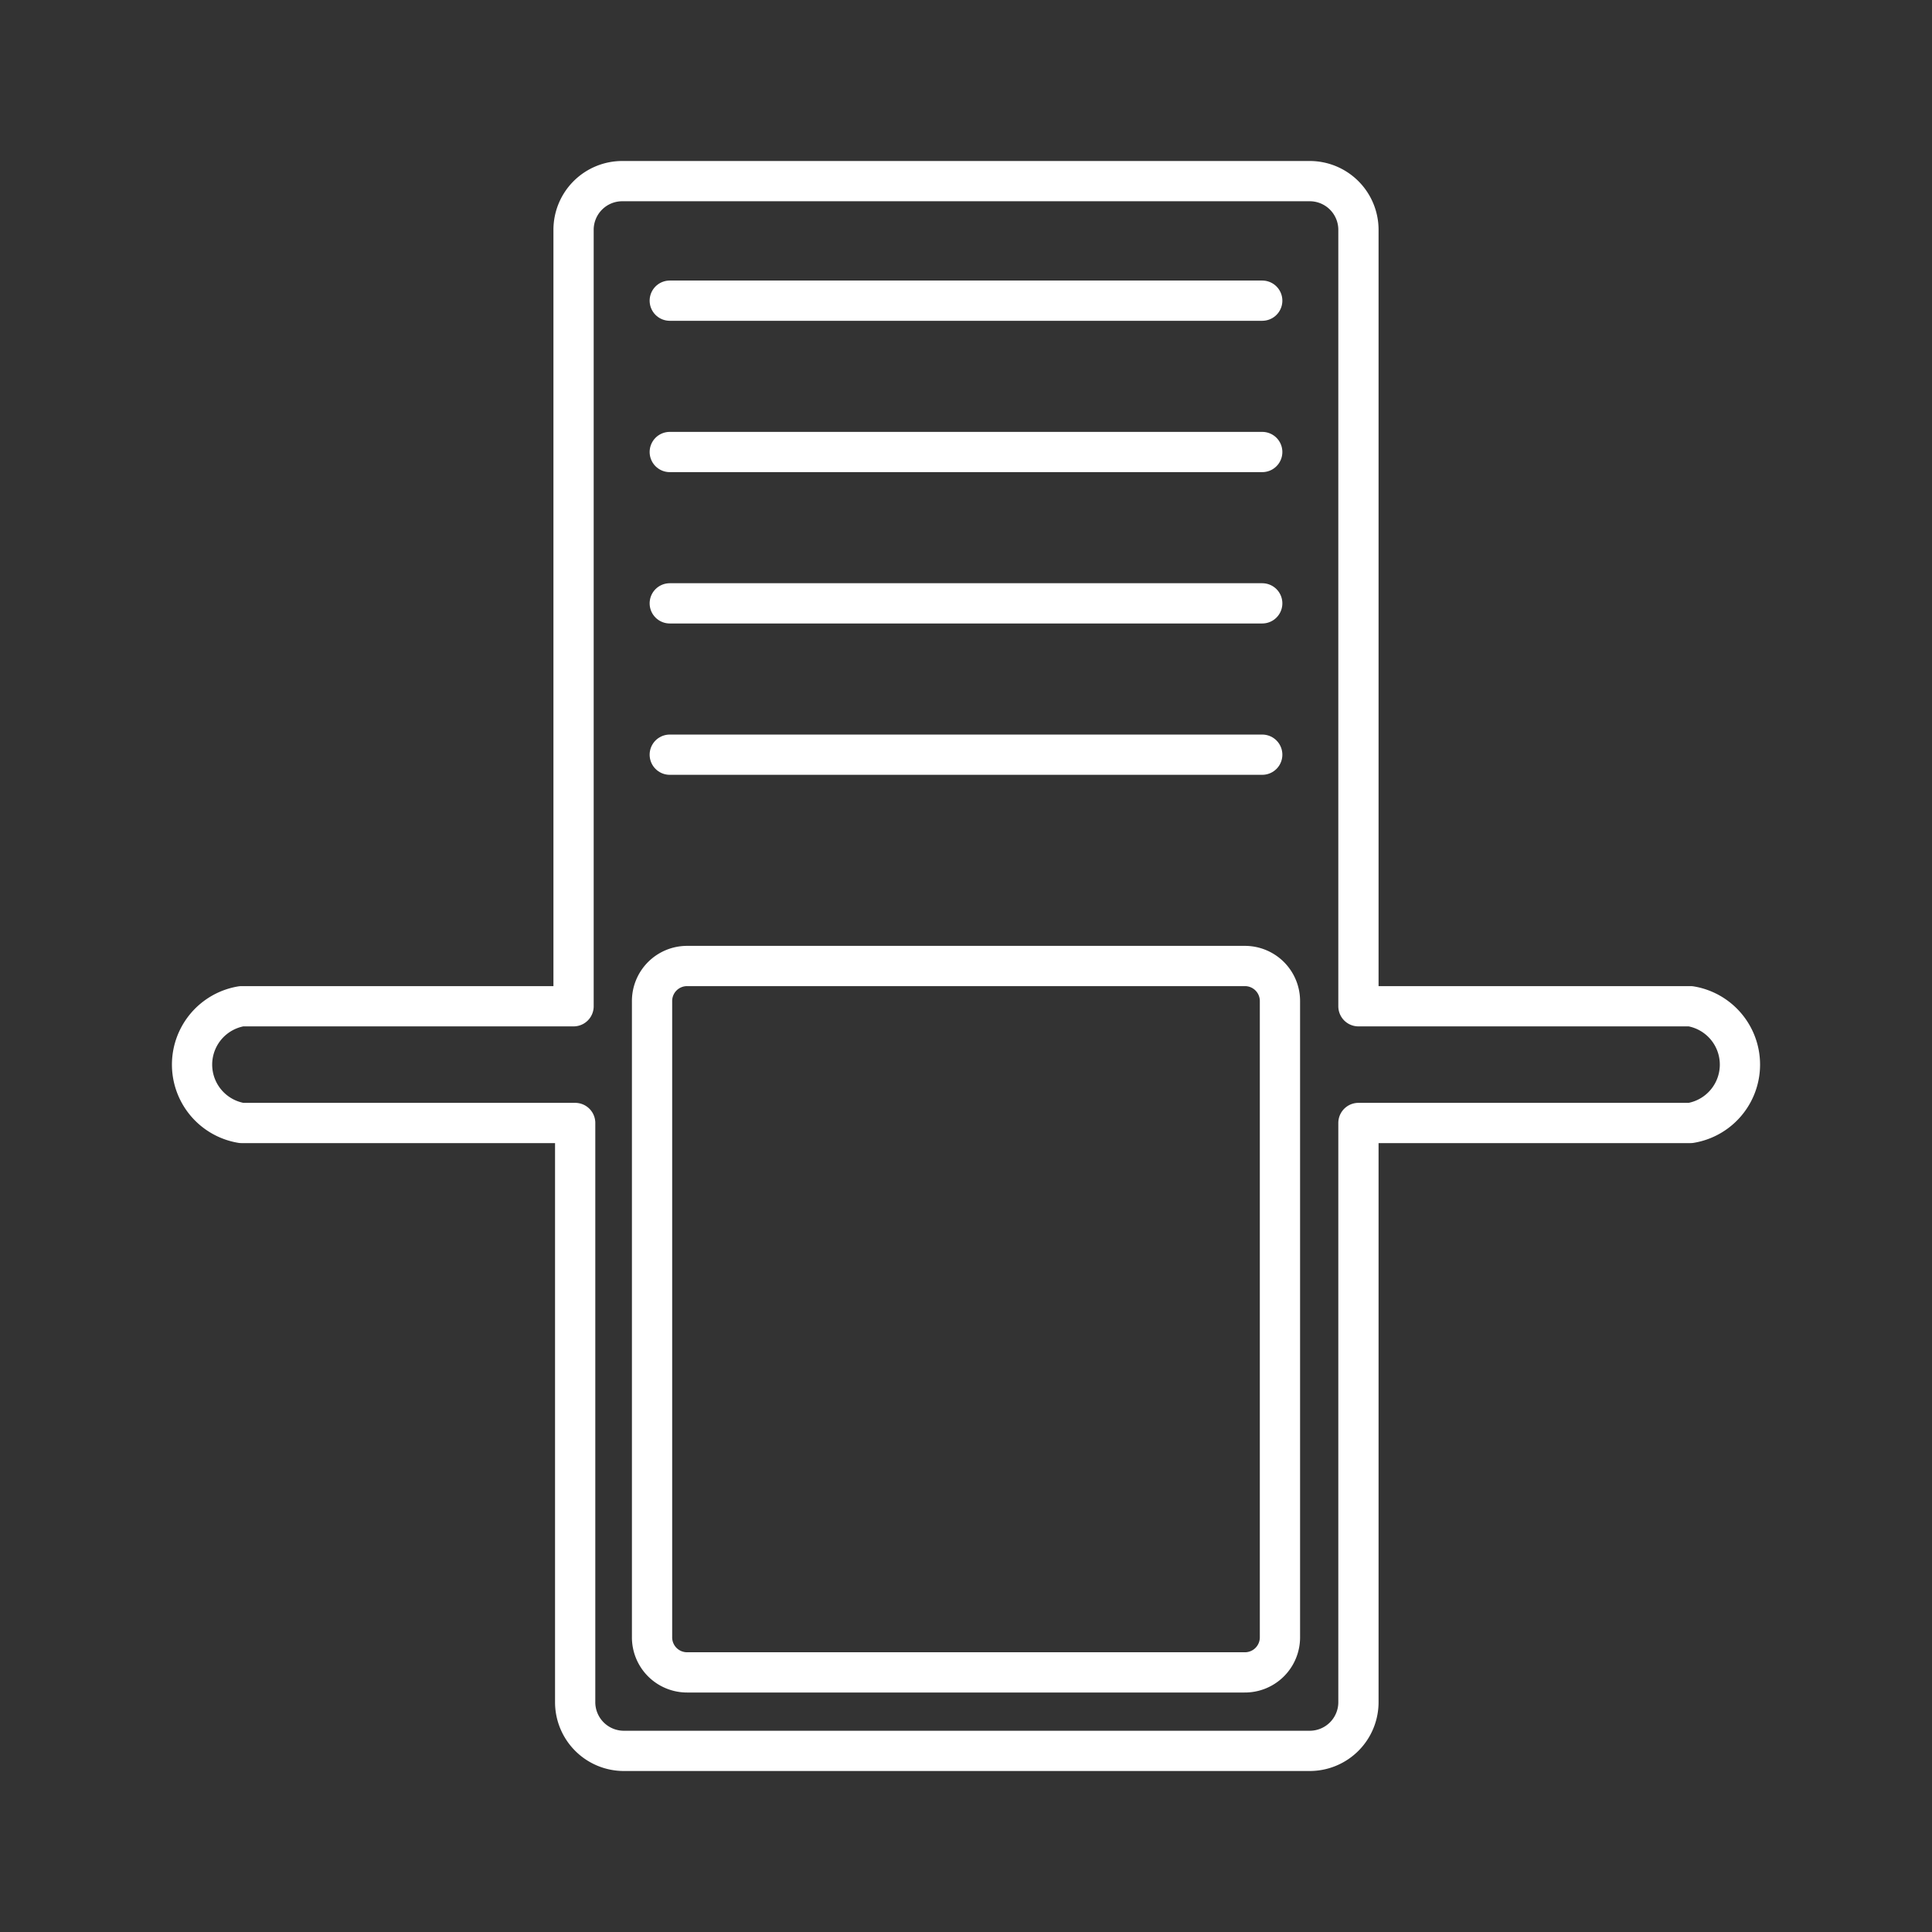 <svg id="Layer_2" data-name="Layer 2" xmlns="http://www.w3.org/2000/svg" viewBox="0 0 48 48"><rect x="0" y="0" width="48" height="48" fill="#333333" stroke="none"/><defs><style>.cls-1{fill:none;stroke:#fff;stroke-linecap:round;stroke-linejoin:round;}</style></defs><path class="cls-1" d="M42,25H33.75V5.72A1.21,1.21,0,0,0,32.53,4.5H15.47a1.21,1.21,0,0,0-1.22,1.22V25H6A1.47,1.47,0,0,0,6,27.9h8.29V42.28a1.21,1.21,0,0,0,1.22,1.22H32.53a1.21,1.21,0,0,0,1.22-1.22V27.9H42A1.47,1.47,0,0,0,42,25ZM31.8,40.67a.87.87,0,0,1-.88.88H17.08a.87.87,0,0,1-.88-.88V24.88a.87.87,0,0,1,.88-.88H30.92a.87.87,0,0,1,.88.88Z"/><line class="cls-1" x1="16.64" y1="18.75" x2="31.36" y2="18.75"/><line class="cls-1" x1="16.64" y1="14.99" x2="31.36" y2="14.99"/><line class="cls-1" x1="16.64" y1="11.23" x2="31.36" y2="11.23"/><line class="cls-1" x1="16.64" y1="7.47" x2="31.36" y2="7.47"/></svg>